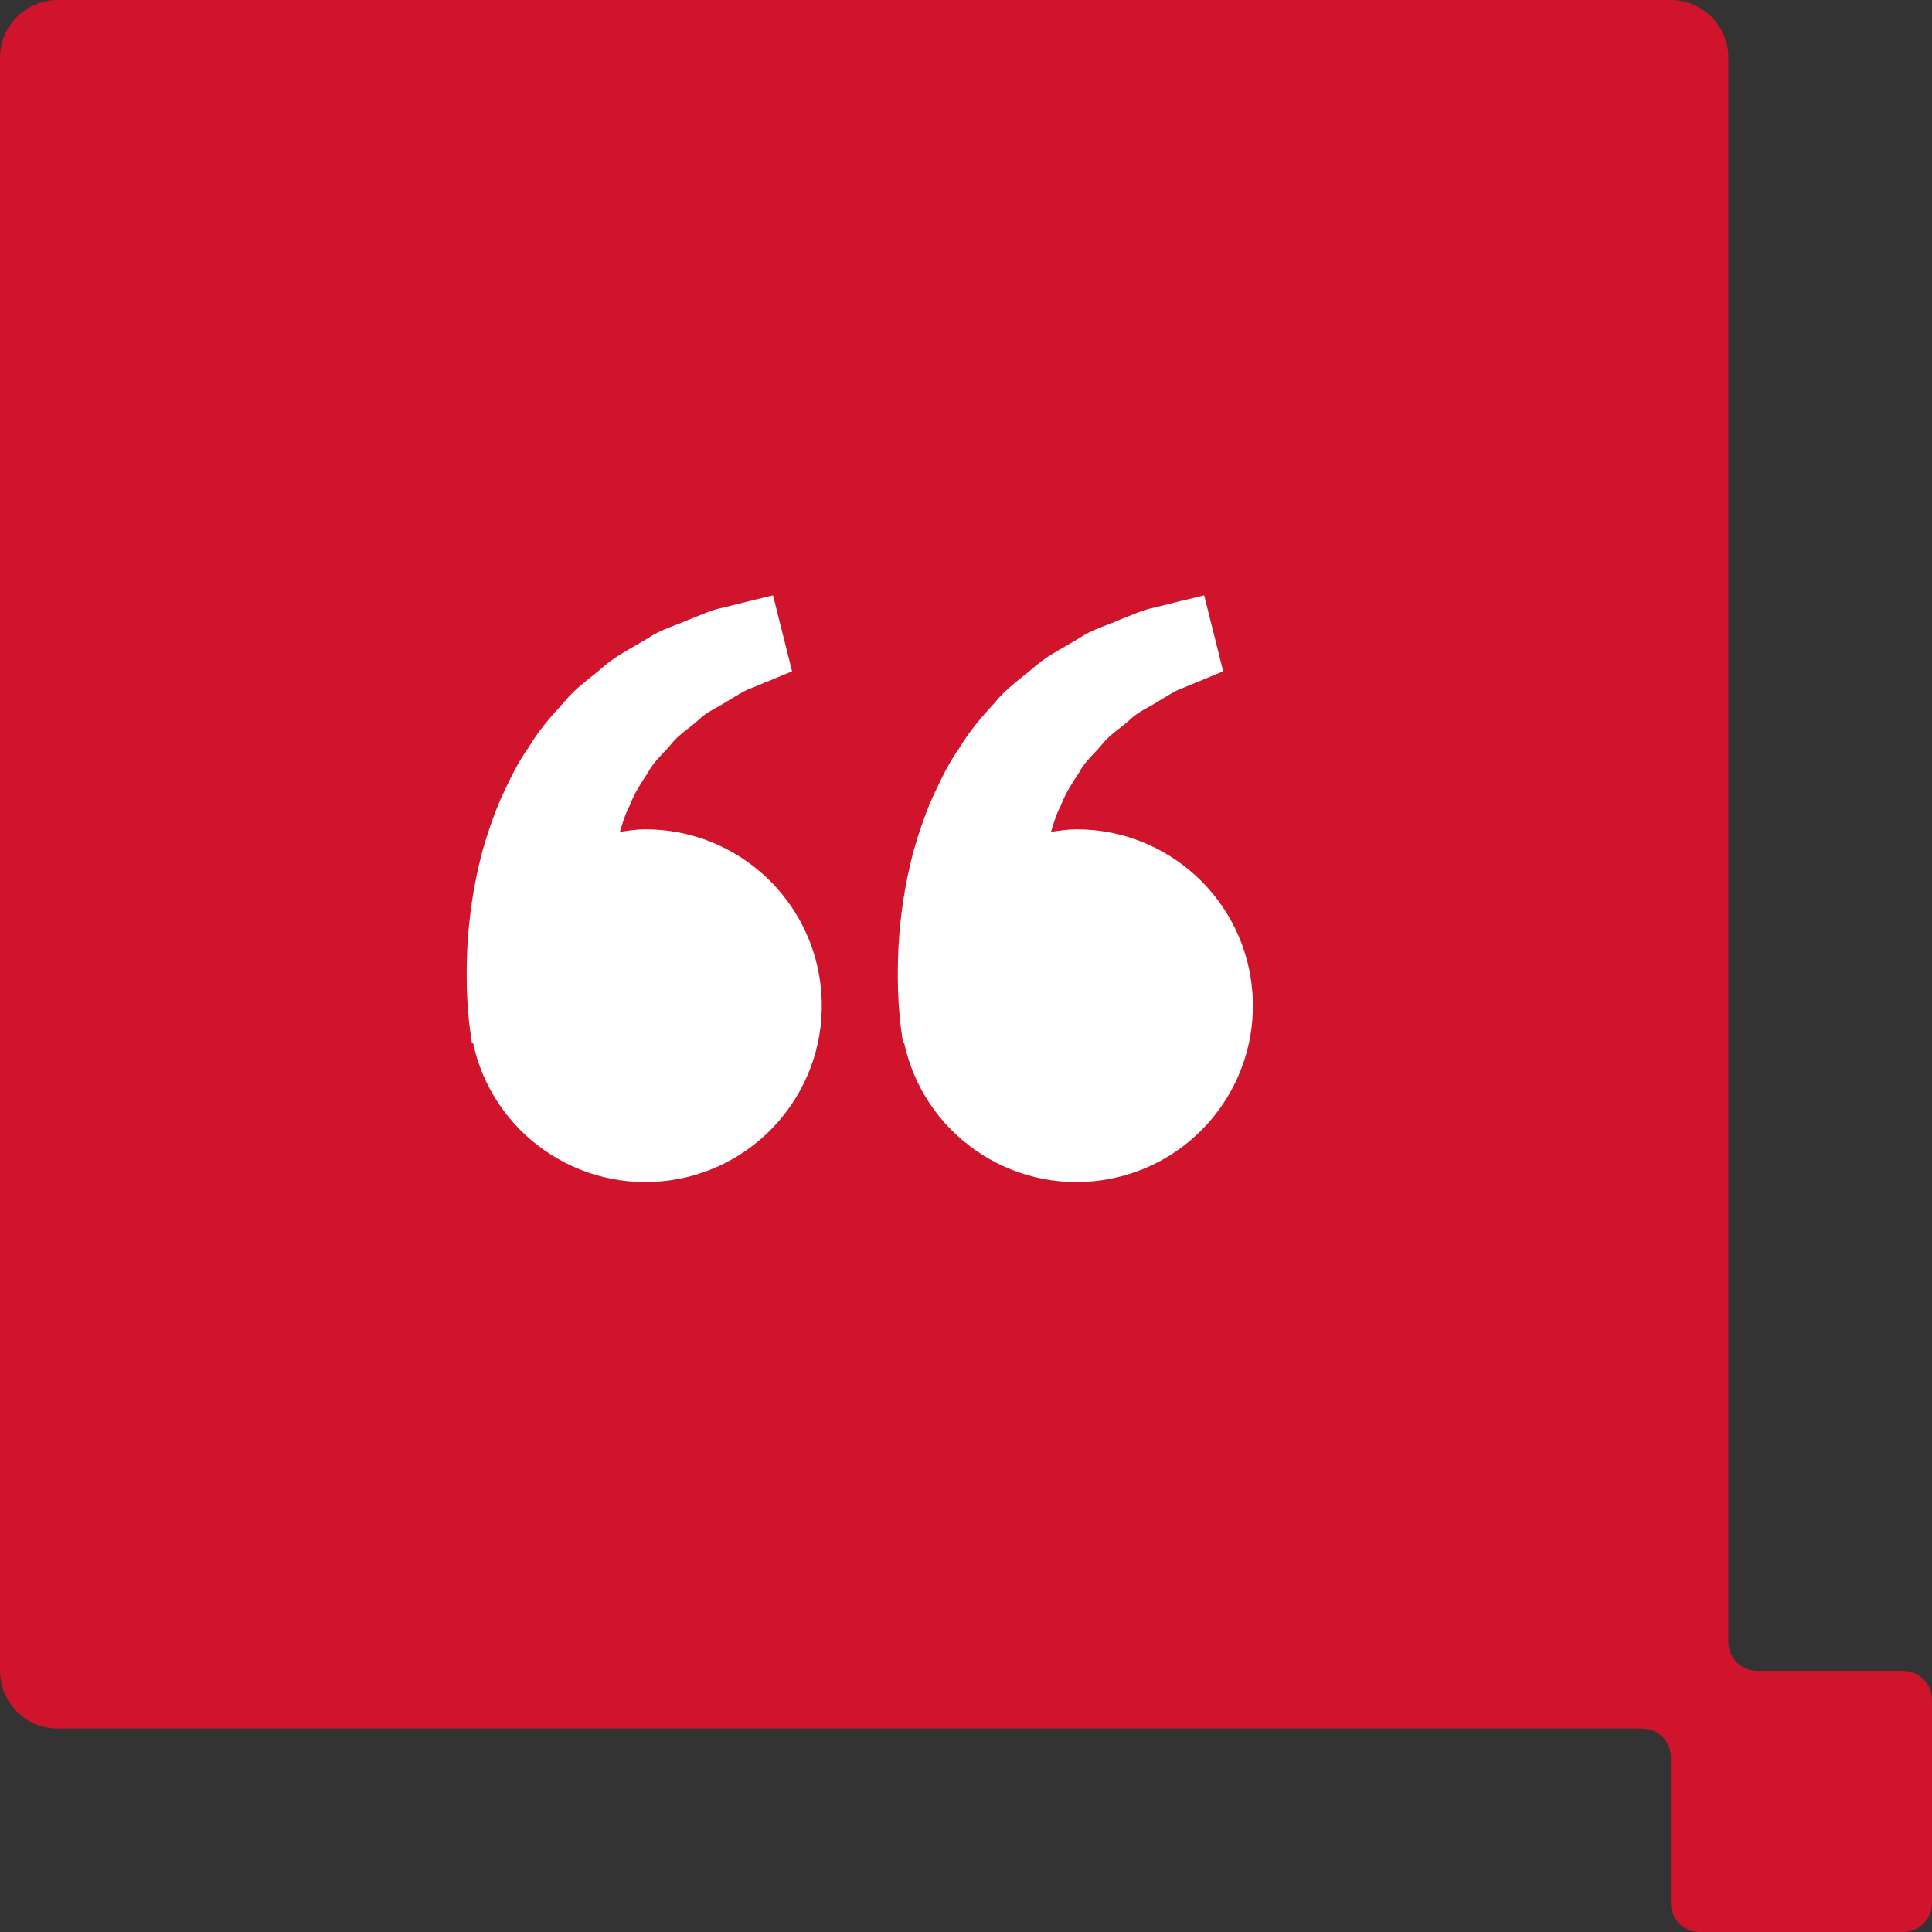 <svg xmlns="http://www.w3.org/2000/svg" width="100" height="100" viewBox="0 0 100 100" fill="none">
    <rect x="0" y="0" width="100" height="100" fill="#333333" stroke="none"/>
    <path
        d="M98.505 86.483H90.946C90.129 86.483 89.46 85.82 89.46 84.997V2.986C89.46 1.343 88.13 0 86.486 0H2.984C1.337 0 0 1.343 0 2.986V86.483C0 88.13 1.337 89.469 2.984 89.469H84.988C85.814 89.469 86.486 90.129 86.486 90.962V98.517C86.486 99.34 87.145 100 87.965 100H98.505C99.331 100 100 99.34 100 98.517V87.976C100 87.153 99.331 86.483 98.505 86.483Z"
        fill="#CF142B" />
    <path
        d="M33.404 42.925C32.951 42.925 32.519 42.995 32.086 43.058C32.227 42.587 32.37 42.109 32.601 41.678C32.832 41.054 33.194 40.513 33.553 39.966C33.853 39.377 34.382 38.976 34.772 38.472C35.179 37.981 35.735 37.654 36.176 37.247C36.608 36.821 37.174 36.607 37.624 36.307C38.095 36.036 38.505 35.739 38.943 35.597L40.035 35.146L40.997 34.747L40.012 30.816L38.802 31.108C38.415 31.205 37.942 31.319 37.405 31.456C36.855 31.557 36.269 31.834 35.616 32.089C34.971 32.377 34.224 32.571 33.53 33.034C32.832 33.476 32.028 33.845 31.318 34.438C30.629 35.049 29.8 35.578 29.188 36.354C28.518 37.08 27.857 37.843 27.343 38.711C26.748 39.539 26.345 40.448 25.919 41.346C25.533 42.244 25.222 43.163 24.97 44.056C24.489 45.845 24.273 47.545 24.191 48.999C24.122 50.456 24.162 51.666 24.247 52.544C24.277 52.958 24.335 53.359 24.376 53.637L24.427 53.977L24.48 53.965C25.483 58.652 29.941 61.765 34.686 61.093C39.432 60.421 42.85 56.193 42.513 51.412C42.175 46.63 38.198 42.925 33.404 42.925ZM55.719 42.925C55.266 42.925 54.834 42.995 54.401 43.058C54.541 42.587 54.685 42.109 54.916 41.678C55.147 41.054 55.508 40.513 55.868 39.966C56.168 39.377 56.697 38.976 57.087 38.472C57.494 37.981 58.05 37.654 58.49 37.247C58.923 36.821 59.489 36.607 59.939 36.307C60.41 36.036 60.819 35.739 61.258 35.597L62.35 35.146L63.312 34.747L62.327 30.816L61.117 31.108C60.73 31.205 60.257 31.319 59.72 31.456C59.169 31.557 58.584 31.834 57.931 32.089C57.287 32.378 56.539 32.571 55.845 33.037C55.147 33.479 54.343 33.848 53.633 34.44C52.944 35.052 52.115 35.581 51.503 36.355C50.833 37.082 50.172 37.844 49.658 38.713C49.063 39.54 48.66 40.449 48.234 41.347C47.848 42.245 47.537 43.165 47.284 44.057C46.804 45.847 46.588 47.547 46.505 49.001C46.436 50.457 46.477 51.667 46.562 52.545C46.592 52.959 46.65 53.361 46.691 53.638L46.742 53.979L46.795 53.967C47.799 58.653 52.256 61.765 57.002 61.093C61.747 60.42 65.165 56.193 64.827 51.411C64.49 46.63 60.512 42.925 55.719 42.925Z"
        fill="white" />
</svg>